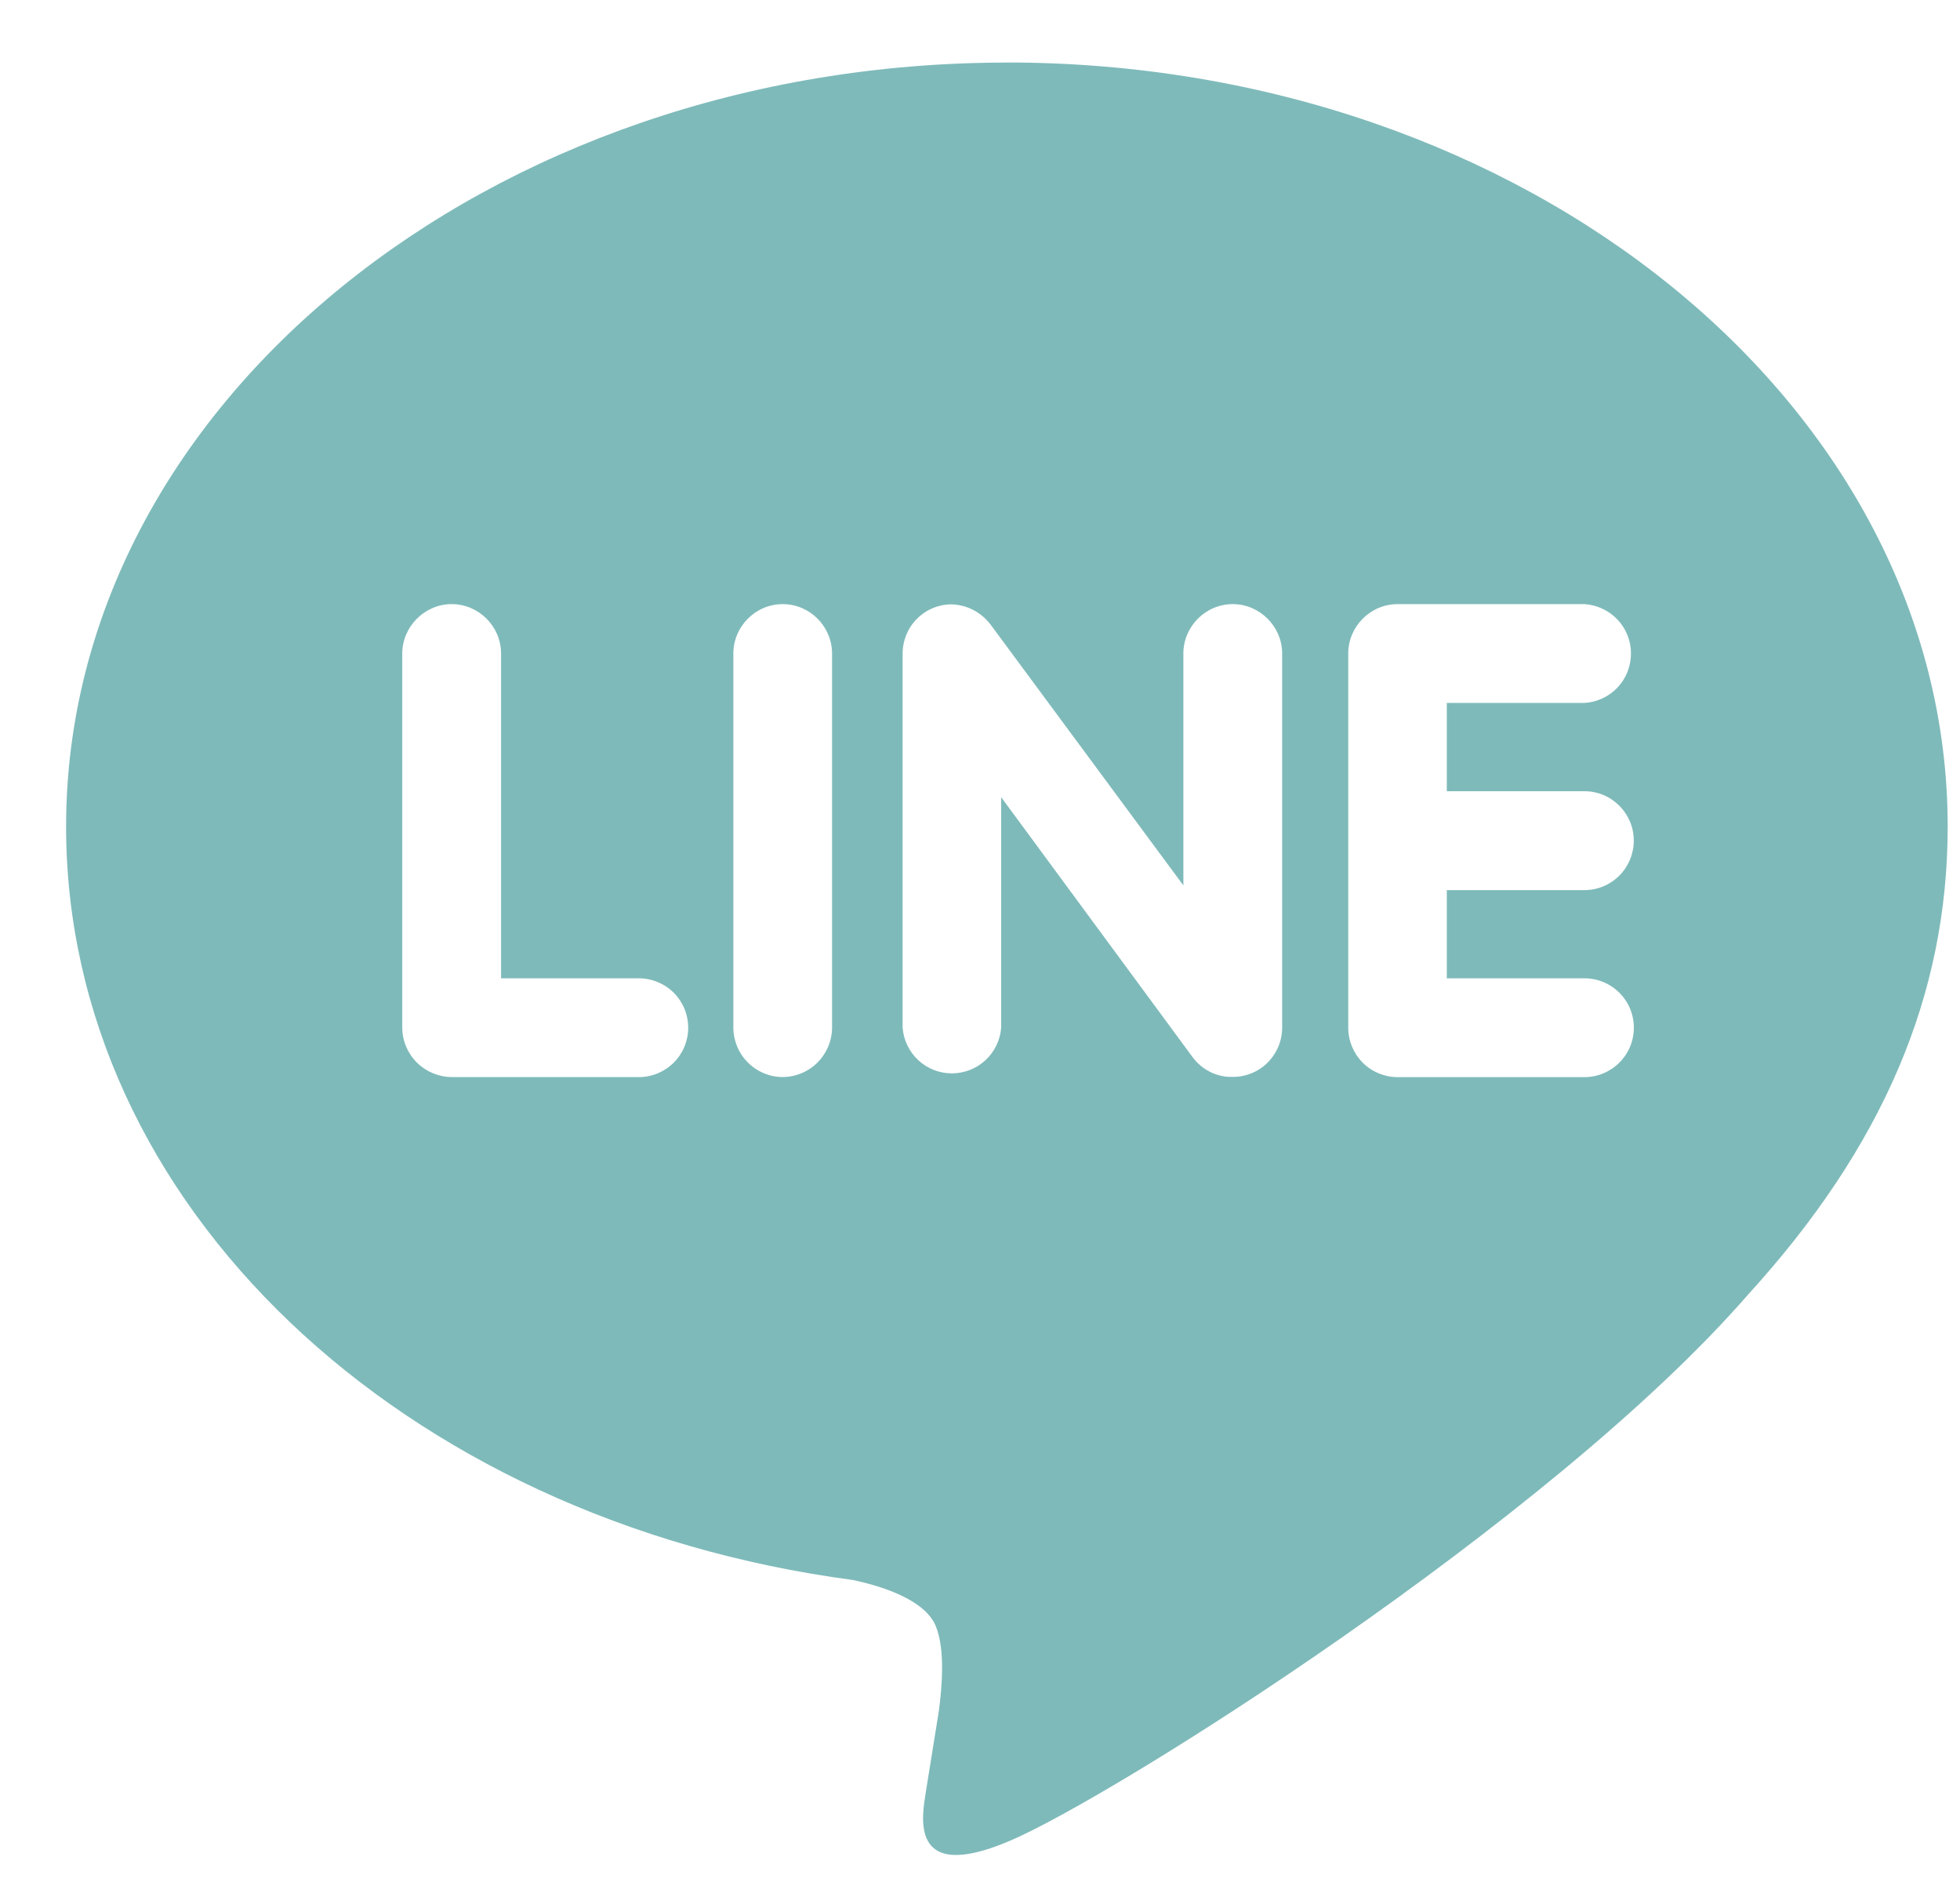<svg width="25" height="24" viewBox="0 0 25 24" fill="none" xmlns="http://www.w3.org/2000/svg">
<path d="M20.839 10.72C20.839 10.887 20.773 11.047 20.655 11.166C20.537 11.284 20.377 11.351 20.21 11.351H18.454V12.476H20.21C20.377 12.476 20.537 12.542 20.655 12.66C20.774 12.778 20.84 12.939 20.84 13.106C20.84 13.273 20.774 13.433 20.655 13.551C20.537 13.669 20.377 13.736 20.21 13.736H17.823C17.657 13.735 17.497 13.668 17.38 13.55C17.263 13.432 17.197 13.272 17.197 13.106V8.334C17.197 7.99 17.479 7.704 17.827 7.704H20.212C20.373 7.715 20.523 7.786 20.633 7.903C20.743 8.02 20.804 8.175 20.803 8.336C20.803 8.496 20.742 8.651 20.631 8.768C20.521 8.884 20.37 8.955 20.21 8.964H18.454V10.09H20.21C20.558 10.09 20.839 10.373 20.839 10.72ZM15.922 13.702C15.858 13.723 15.79 13.734 15.723 13.733C15.624 13.736 15.526 13.714 15.437 13.67C15.349 13.627 15.272 13.562 15.213 13.483L12.77 10.166V13.106C12.758 13.264 12.686 13.412 12.57 13.52C12.453 13.628 12.3 13.688 12.141 13.688C11.982 13.688 11.829 13.628 11.713 13.52C11.597 13.412 11.525 13.264 11.513 13.106V8.334C11.513 8.169 11.578 8.009 11.695 7.892C11.812 7.774 11.971 7.707 12.137 7.707C12.233 7.71 12.328 7.734 12.413 7.778C12.498 7.822 12.573 7.885 12.632 7.961L15.094 11.291V8.334C15.094 7.99 15.376 7.704 15.724 7.704C16.069 7.704 16.354 7.99 16.354 8.334V13.106C16.354 13.238 16.312 13.367 16.234 13.474C16.157 13.581 16.048 13.661 15.922 13.702ZM9.982 13.735C9.815 13.734 9.656 13.667 9.539 13.549C9.421 13.432 9.355 13.272 9.354 13.106V8.334C9.354 7.99 9.636 7.704 9.984 7.704C10.331 7.704 10.613 7.99 10.613 8.334V13.106C10.612 13.273 10.545 13.432 10.427 13.55C10.309 13.668 10.149 13.734 9.982 13.735ZM8.146 13.735H5.761C5.595 13.734 5.435 13.667 5.317 13.55C5.199 13.432 5.132 13.273 5.131 13.106V8.334C5.131 7.99 5.417 7.704 5.761 7.704C6.109 7.704 6.391 7.99 6.391 8.334V12.476H8.148C8.315 12.476 8.475 12.542 8.594 12.66C8.712 12.778 8.778 12.939 8.778 13.106C8.778 13.273 8.712 13.433 8.594 13.551C8.475 13.669 8.315 13.736 8.148 13.736L8.146 13.735ZM12.844 0.798C6.228 0.798 0.843 5.17 0.843 10.541C0.843 15.352 5.113 19.383 10.88 20.149C11.27 20.232 11.802 20.407 11.937 20.739C12.057 21.04 12.016 21.505 11.975 21.82L11.811 22.84C11.766 23.14 11.571 24.025 12.86 23.484C14.151 22.945 19.777 19.406 22.297 16.509C24.02 14.62 24.843 12.685 24.843 10.54C24.843 5.169 19.457 0.797 12.843 0.797L12.844 0.798Z" fill="#7FBABA"/>
</svg>
